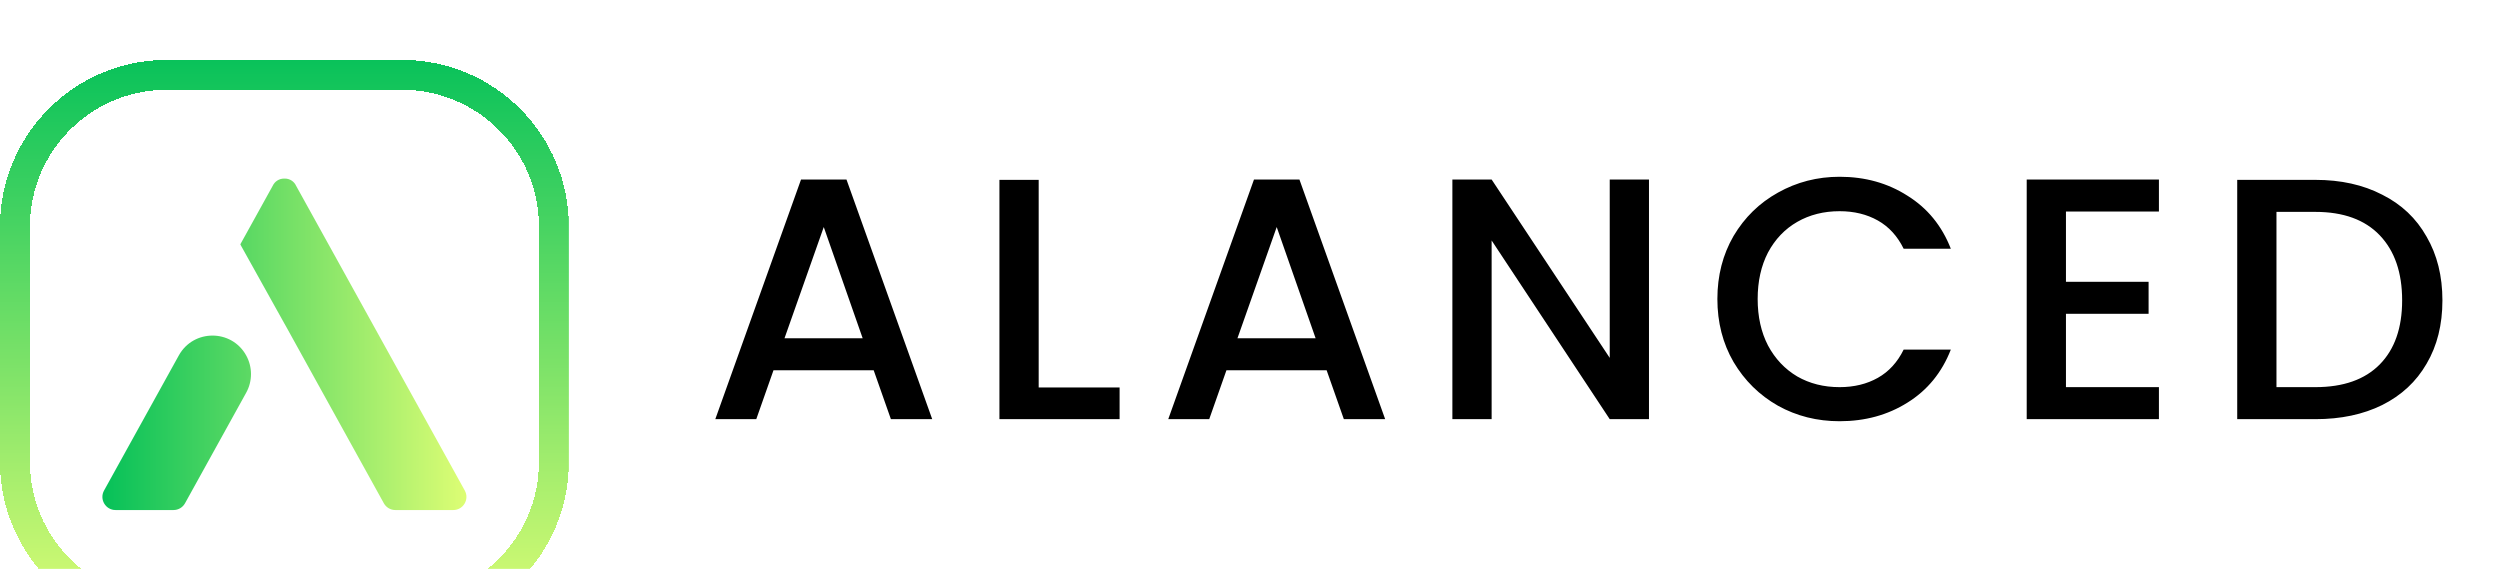 <svg width="167" height="38" viewBox="0 0 167 38" fill="none" xmlns="http://www.w3.org/2000/svg">
<path d="M58.362 24.734H51.669L50.519 28H47.782L53.509 11.992H56.545L62.272 28H59.512L58.362 24.734ZM57.626 22.595L55.027 15.166L52.405 22.595H57.626ZM69.384 25.884H74.789V28H66.762V12.015H69.384V25.884ZM88.619 24.734H81.926L80.776 28H78.039L83.766 11.992H86.802L92.529 28H89.769L88.619 24.734ZM87.883 22.595L85.284 15.166L82.662 22.595H87.883ZM110.152 28H107.53L99.641 16.063V28H97.019V11.992H99.641L107.53 23.906V11.992H110.152V28ZM114.721 19.973C114.721 18.409 115.081 17.006 115.802 15.764C116.538 14.522 117.527 13.556 118.769 12.866C120.026 12.161 121.399 11.808 122.886 11.808C124.588 11.808 126.098 12.23 127.417 13.073C128.751 13.901 129.717 15.082 130.315 16.615H127.164C126.75 15.772 126.175 15.143 125.439 14.729C124.703 14.315 123.852 14.108 122.886 14.108C121.828 14.108 120.885 14.346 120.057 14.821C119.229 15.296 118.577 15.979 118.102 16.868C117.642 17.757 117.412 18.792 117.412 19.973C117.412 21.154 117.642 22.189 118.102 23.078C118.577 23.967 119.229 24.657 120.057 25.148C120.885 25.623 121.828 25.861 122.886 25.861C123.852 25.861 124.703 25.654 125.439 25.24C126.175 24.826 126.75 24.197 127.164 23.354H130.315C129.717 24.887 128.751 26.068 127.417 26.896C126.098 27.724 124.588 28.138 122.886 28.138C121.383 28.138 120.011 27.793 118.769 27.103C117.527 26.398 116.538 25.424 115.802 24.182C115.081 22.94 114.721 21.537 114.721 19.973ZM138.006 14.131V18.823H143.526V20.962H138.006V25.861H144.216V28H135.384V11.992H144.216V14.131H138.006ZM154.667 12.015C156.369 12.015 157.856 12.345 159.129 13.004C160.417 13.648 161.406 14.583 162.096 15.81C162.801 17.021 163.154 18.44 163.154 20.065C163.154 21.69 162.801 23.101 162.096 24.297C161.406 25.493 160.417 26.413 159.129 27.057C157.856 27.686 156.369 28 154.667 28H149.446V12.015H154.667ZM154.667 25.861C156.537 25.861 157.971 25.355 158.968 24.343C159.964 23.331 160.463 21.905 160.463 20.065C160.463 18.21 159.964 16.761 158.968 15.718C157.971 14.675 156.537 14.154 154.667 14.154H152.068V25.861H154.667Z" fill="black"/>
<g clip-path="url(#clip0_135_1867)">
<g filter="url(#filter0_d_135_1867)">
<path d="M11.133 1H26.867C32.463 1 37 5.537 37 11.133V26.867C37 32.463 32.463 37 26.867 37H11.133C5.537 37 1 32.463 1 26.867V11.133C1 5.537 5.537 1 11.133 1Z" stroke="url(#paint0_linear_135_1867)" stroke-width="2" shape-rendering="crispEdges"/>
</g>
<g filter="url(#filter1_d_135_1867)">
<path d="M11.945 19.743C12.923 17.978 15.46 17.974 16.442 19.737C16.874 20.513 16.875 21.457 16.445 22.234L12.359 29.618C12.204 29.898 11.91 30.071 11.59 30.071H7.72C7.051 30.071 6.627 29.352 6.951 28.766L11.945 19.743ZM31.047 28.766C31.372 29.352 30.948 30.071 30.279 30.071H26.41C26.091 30.071 25.796 29.898 25.641 29.618L21.242 21.667L19.089 17.772L19 17.617L16.061 12.342C16.055 12.331 16.055 12.318 16.061 12.307L16.297 11.882L18.215 8.416C18.351 8.119 18.647 7.929 18.974 7.929H19.032C19.355 7.929 19.649 8.119 19.781 8.414L21.701 11.882L31.047 28.766Z" fill="url(#paint1_linear_135_1867)"/>
</g>
</g>
<defs>
<filter id="filter0_d_135_1867" x="-20" y="-16" width="78" height="78" filterUnits="userSpaceOnUse" color-interpolation-filters="sRGB">
<feFlood flood-opacity="0" result="BackgroundImageFix"/>
<feColorMatrix in="SourceAlpha" type="matrix" values="0 0 0 0 0 0 0 0 0 0 0 0 0 0 0 0 0 0 127 0" result="hardAlpha"/>
<feOffset dy="4"/>
<feGaussianBlur stdDeviation="10"/>
<feComposite in2="hardAlpha" operator="out"/>
<feColorMatrix type="matrix" values="0 0 0 0 0 0 0 0 0 0 0 0 0 0 0 0 0 0 0.05 0"/>
<feBlend mode="normal" in2="BackgroundImageFix" result="effect1_dropShadow_135_1867"/>
<feBlend mode="normal" in="SourceGraphic" in2="effect1_dropShadow_135_1867" result="shape"/>
</filter>
<filter id="filter1_d_135_1867" x="-13.16" y="-8.071" width="64.318" height="62.142" filterUnits="userSpaceOnUse" color-interpolation-filters="sRGB">
<feFlood flood-opacity="0" result="BackgroundImageFix"/>
<feColorMatrix in="SourceAlpha" type="matrix" values="0 0 0 0 0 0 0 0 0 0 0 0 0 0 0 0 0 0 127 0" result="hardAlpha"/>
<feOffset dy="4"/>
<feGaussianBlur stdDeviation="10"/>
<feComposite in2="hardAlpha" operator="out"/>
<feColorMatrix type="matrix" values="0 0 0 0 0 0 0 0 0 0 0 0 0 0 0 0 0 0 0.05 0"/>
<feBlend mode="normal" in2="BackgroundImageFix" result="effect1_dropShadow_135_1867"/>
<feBlend mode="normal" in="SourceGraphic" in2="effect1_dropShadow_135_1867" result="shape"/>
</filter>
<linearGradient id="paint0_linear_135_1867" x1="19" y1="0" x2="19" y2="38" gradientUnits="userSpaceOnUse">
<stop stop-color="#09C25A"/>
<stop offset="1" stop-color="#E0FE75"/>
</linearGradient>
<linearGradient id="paint1_linear_135_1867" x1="6.229" y1="19" x2="31.771" y2="19" gradientUnits="userSpaceOnUse">
<stop stop-color="#00BF58"/>
<stop offset="1" stop-color="#E3FF75"/>
</linearGradient>
<clipPath id="clip0_135_1867">
<rect width="38" height="38" fill="white"/>
</clipPath>
</defs>
</svg>
